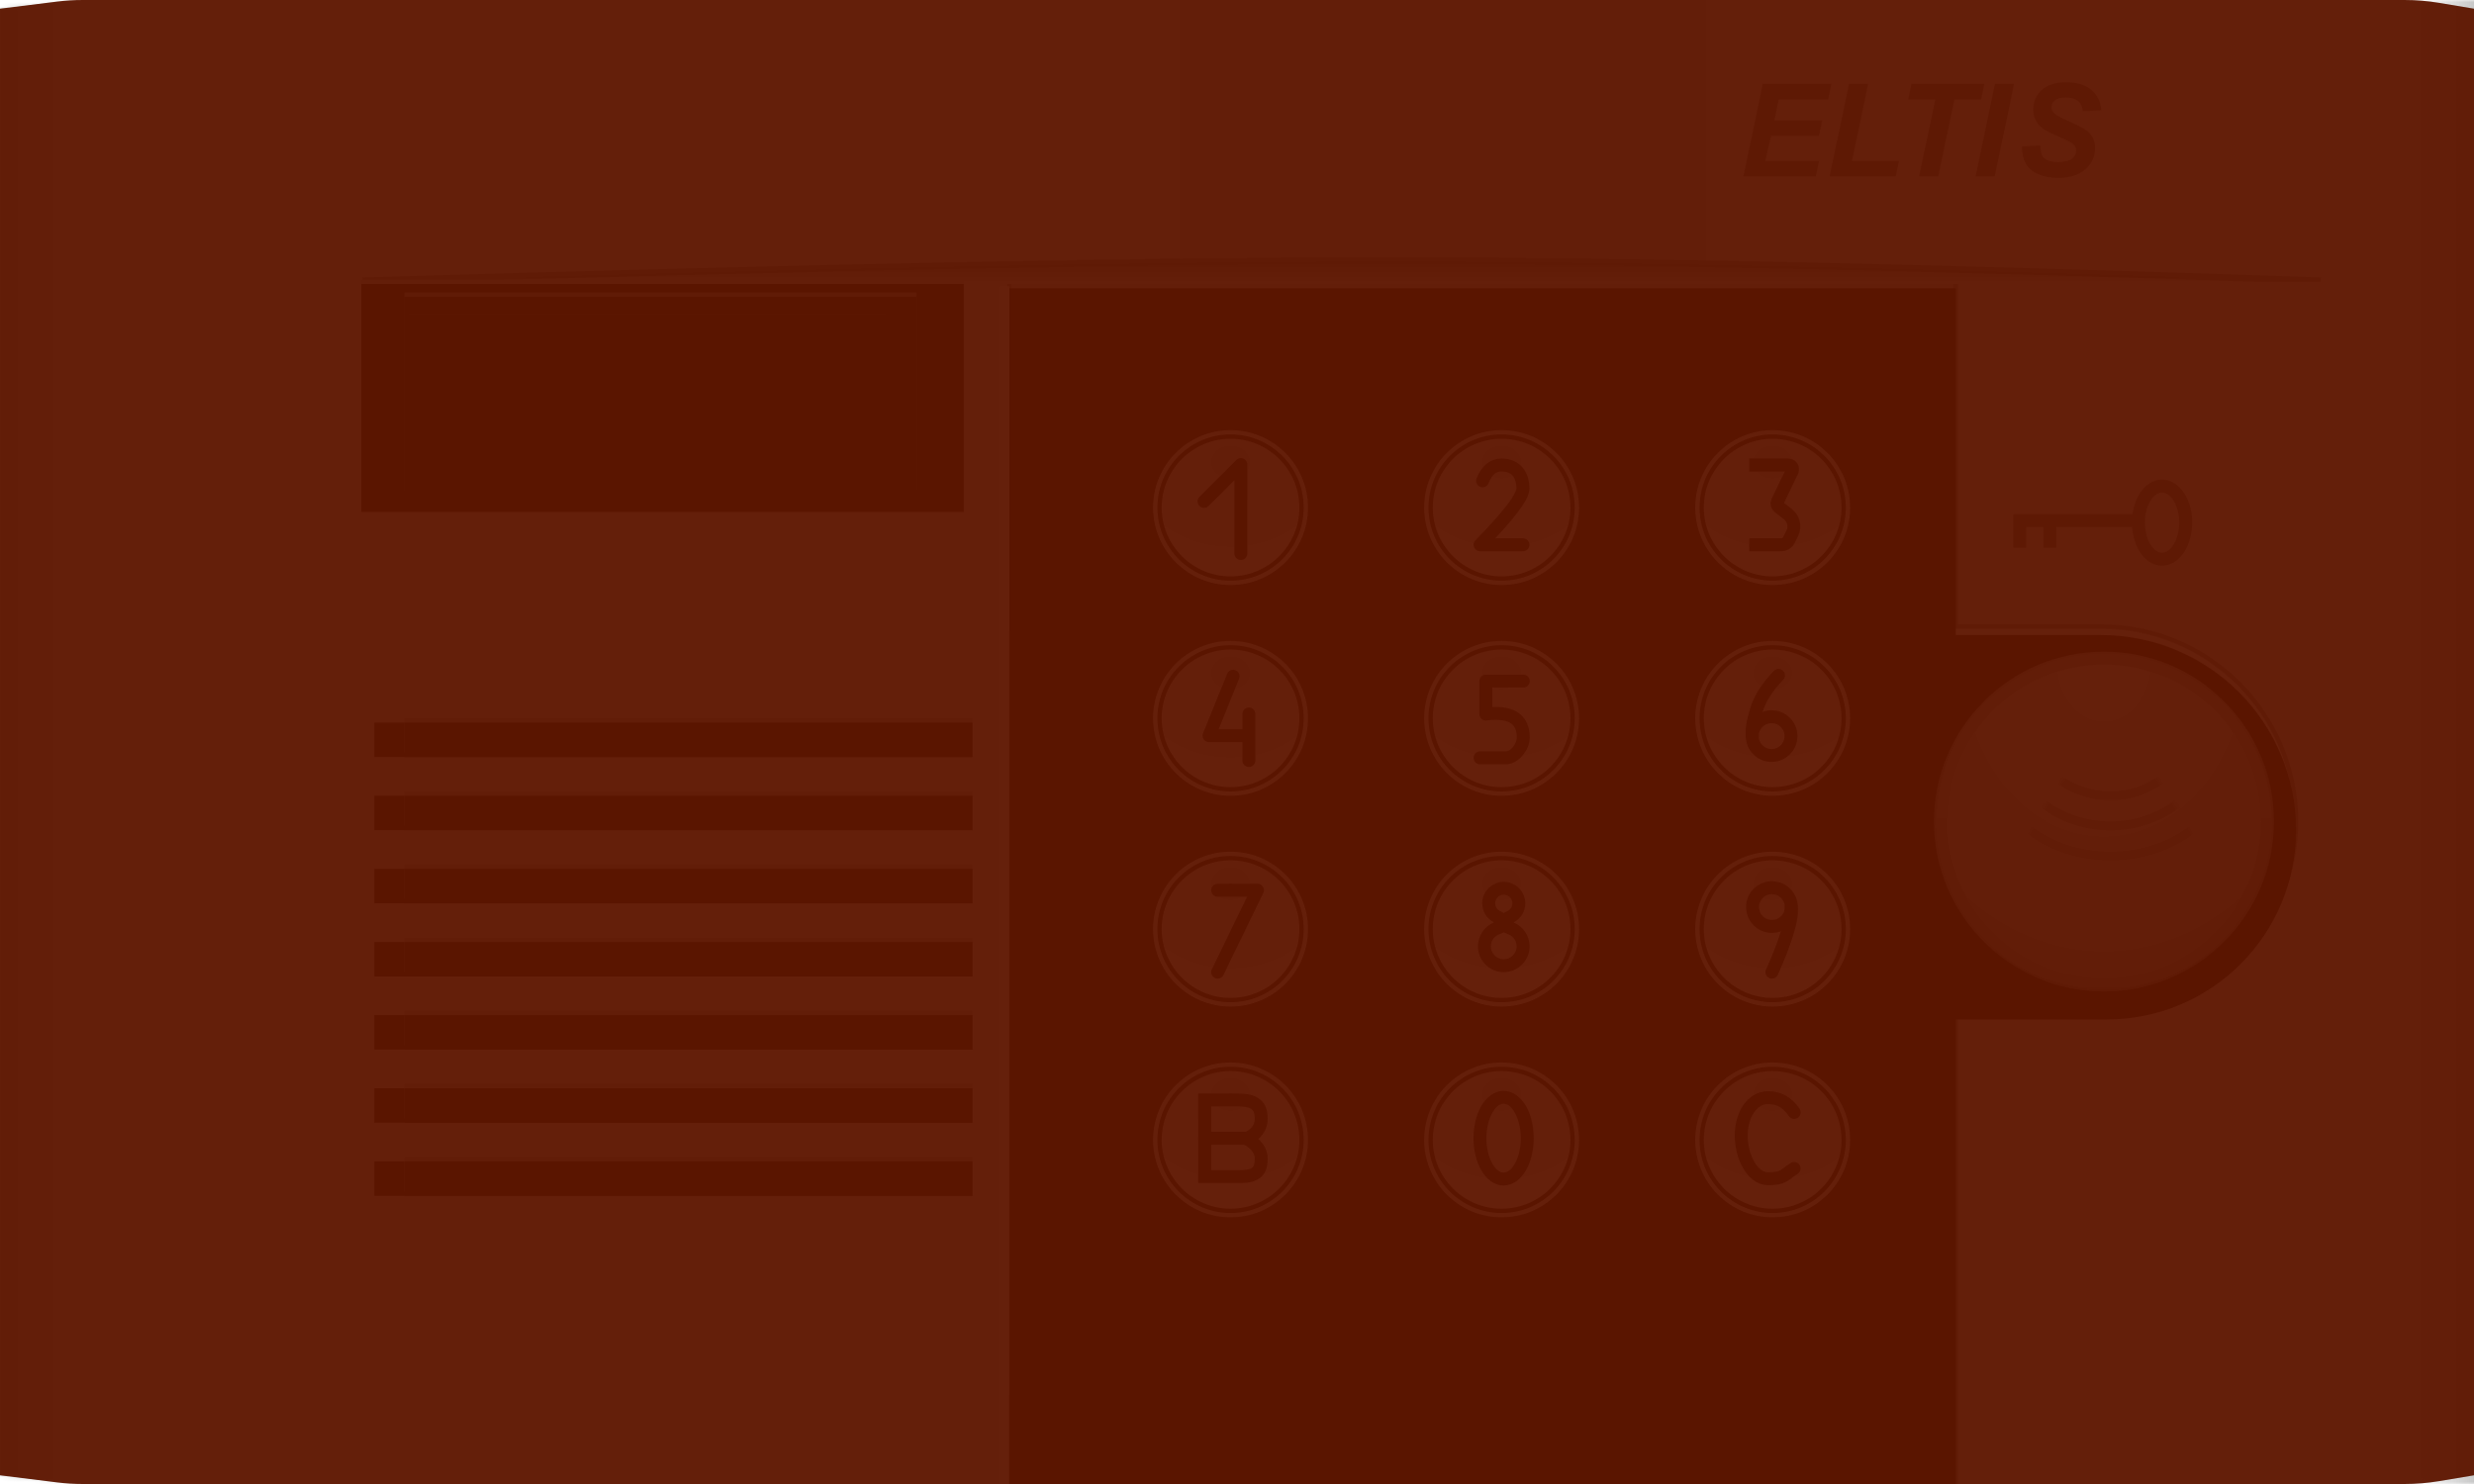 <?xml version="1.0" encoding="UTF-8"?>
<svg width="575px" height="345px" viewBox="0 0 575 345" version="1.1" xmlns="http://www.w3.org/2000/svg" xmlns:xlink="http://www.w3.org/1999/xlink">
    <!-- Generator: Sketch 63.1 (92452) - https://sketch.com -->
    <title>Group 4</title>
    <desc>Created with Sketch.</desc>
    <defs>
        <path d="M0,2.023 L13.214,0.376 C15.224,0.126 17.249,-1.27525479e-13 19.275,0 L558.843,0 C561.555,3.09852351e-13 564.262,0.225 566.936,0.673 L575,2.023 L575,2.023 L575,342.977 L566.936,344.327 C564.262,344.775 561.555,345 558.843,345 L19.275,345 C17.249,345 15.224,344.874 13.214,344.624 L0,342.977 L0,342.977 L0,2.023 Z" id="path-1"></path>
        <linearGradient x1="100%" y1="50%" x2="-2.22044605e-14%" y2="50%" id="linearGradient-3">
            <stop stop-color="#FFFFFF" stop-opacity="0" offset="0%"></stop>
            <stop stop-color="#000000" stop-opacity="0.215" offset="100%"></stop>
        </linearGradient>
        <linearGradient x1="-1.11022302e-14%" y1="50%" x2="100%" y2="50%" id="linearGradient-4">
            <stop stop-color="#FFFFFF" stop-opacity="0" offset="0%"></stop>
            <stop stop-color="#000000" stop-opacity="0.215" offset="100%"></stop>
        </linearGradient>
        <linearGradient x1="50%" y1="17.931%" x2="50%" y2="-1.54%" id="linearGradient-5">
            <stop stop-color="#F4F4F4" offset="0%"></stop>
            <stop stop-color="#D8D8D8" offset="100%"></stop>
        </linearGradient>
        <path d="M234.6,346 L234.6,66.013 L454.559,66.013 L454.559,146.636 L488.278,146.636 C513.332,146.636 533.642,166.946 533.642,192 L533.642,192 L533.642,192 C533.642,216.301 513.942,236 489.642,236 L454.559,236 L454.559,236 L454.559,346" id="path-6"></path>
        <filter x="-0.8%" y="-0.9%" width="101.7%" height="101.6%" filterUnits="objectBoundingBox" id="filter-7">
            <feMorphology radius="1" operator="erode" in="SourceAlpha" result="shadowSpreadInner1"></feMorphology>
            <feGaussianBlur stdDeviation="0.5" in="shadowSpreadInner1" result="shadowBlurInner1"></feGaussianBlur>
            <feOffset dx="0" dy="2" in="shadowBlurInner1" result="shadowOffsetInner1"></feOffset>
            <feComposite in="shadowOffsetInner1" in2="SourceAlpha" operator="arithmetic" k2="-1" k3="1" result="shadowInnerInner1"></feComposite>
            <feColorMatrix values="0 0 0 0 0   0 0 0 0 0   0 0 0 0 0  0 0 0 0.308 0" type="matrix" in="shadowInnerInner1"></feColorMatrix>
        </filter>
        <linearGradient x1="50%" y1="100%" x2="50%" y2="3.061617e-15%" id="linearGradient-8">
            <stop stop-color="#E9E9E9" offset="0%"></stop>
            <stop stop-color="#868686" offset="100%"></stop>
        </linearGradient>
        <rect id="path-9" x="84" y="66" width="140" height="53"></rect>
        <filter x="-1.1%" y="-2.8%" width="102.1%" height="105.7%" filterUnits="objectBoundingBox" id="filter-10">
            <feGaussianBlur stdDeviation="1" in="SourceAlpha" result="shadowBlurInner1"></feGaussianBlur>
            <feOffset dx="0" dy="1" in="shadowBlurInner1" result="shadowOffsetInner1"></feOffset>
            <feComposite in="shadowOffsetInner1" in2="SourceAlpha" operator="arithmetic" k2="-1" k3="1" result="shadowInnerInner1"></feComposite>
            <feColorMatrix values="0 0 0 0 0   0 0 0 0 0   0 0 0 0 0  0 0 0 0.574 0" type="matrix" in="shadowInnerInner1"></feColorMatrix>
        </filter>
        <rect id="path-11" x="94" y="69" width="119" height="46"></rect>
        <filter x="-1.3%" y="-3.3%" width="102.5%" height="106.5%" filterUnits="objectBoundingBox" id="filter-12">
            <feGaussianBlur stdDeviation="1" in="SourceAlpha" result="shadowBlurInner1"></feGaussianBlur>
            <feOffset dx="0" dy="1" in="shadowBlurInner1" result="shadowOffsetInner1"></feOffset>
            <feComposite in="shadowOffsetInner1" in2="SourceAlpha" operator="arithmetic" k2="-1" k3="1" result="shadowInnerInner1"></feComposite>
            <feColorMatrix values="0 0 0 0 0   0 0 0 0 0   0 0 0 0 0  0 0 0 0.414 0" type="matrix" in="shadowInnerInner1"></feColorMatrix>
        </filter>
        <rect id="path-13" x="94" y="73" width="113" height="42"></rect>
        <filter x="-5.8%" y="-15.5%" width="111.5%" height="131.0%" filterUnits="objectBoundingBox" id="filter-14">
            <feGaussianBlur stdDeviation="6" in="SourceAlpha" result="shadowBlurInner1"></feGaussianBlur>
            <feOffset dx="0" dy="1" in="shadowBlurInner1" result="shadowOffsetInner1"></feOffset>
            <feComposite in="shadowOffsetInner1" in2="SourceAlpha" operator="arithmetic" k2="-1" k3="1" result="shadowInnerInner1"></feComposite>
            <feColorMatrix values="0 0 0 0 0   0 0 0 0 0   0 0 0 0 0  0 0 0 1 0" type="matrix" in="shadowInnerInner1"></feColorMatrix>
        </filter>
        <radialGradient cx="50%" cy="18.887%" fx="50%" fy="18.887%" r="81.113%" gradientTransform="translate(0.5,0.189),rotate(90),scale(1,1.188),translate(-0.5,-0.189)" id="radialGradient-15">
            <stop stop-color="#D7D7D7" offset="0%"></stop>
            <stop stop-color="#FFFFFF" offset="100%"></stop>
        </radialGradient>
        <linearGradient x1="50%" y1="100%" x2="50%" y2="3.061617e-15%" id="linearGradient-16">
            <stop stop-color="#F3F3F3" offset="0%"></stop>
            <stop stop-color="#E5E5E5" offset="100%"></stop>
        </linearGradient>
        <circle id="path-17" cx="17" cy="17" r="17"></circle>
        <filter x="-20.6%" y="-20.6%" width="141.2%" height="141.2%" filterUnits="objectBoundingBox" id="filter-18">
            <feMorphology radius="2" operator="dilate" in="SourceAlpha" result="shadowSpreadOuter1"></feMorphology>
            <feOffset dx="0" dy="0" in="shadowSpreadOuter1" result="shadowOffsetOuter1"></feOffset>
            <feGaussianBlur stdDeviation="1" in="shadowOffsetOuter1" result="shadowBlurOuter1"></feGaussianBlur>
            <feComposite in="shadowBlurOuter1" in2="SourceAlpha" operator="out" result="shadowBlurOuter1"></feComposite>
            <feColorMatrix values="0 0 0 0 1   0 0 0 0 1   0 0 0 0 1  0 0 0 0.32 0" type="matrix" in="shadowBlurOuter1"></feColorMatrix>
        </filter>
        <circle id="path-19" cx="17" cy="66" r="17"></circle>
        <filter x="-20.6%" y="-20.6%" width="141.2%" height="141.2%" filterUnits="objectBoundingBox" id="filter-20">
            <feMorphology radius="2" operator="dilate" in="SourceAlpha" result="shadowSpreadOuter1"></feMorphology>
            <feOffset dx="0" dy="0" in="shadowSpreadOuter1" result="shadowOffsetOuter1"></feOffset>
            <feGaussianBlur stdDeviation="1" in="shadowOffsetOuter1" result="shadowBlurOuter1"></feGaussianBlur>
            <feComposite in="shadowBlurOuter1" in2="SourceAlpha" operator="out" result="shadowBlurOuter1"></feComposite>
            <feColorMatrix values="0 0 0 0 1   0 0 0 0 1   0 0 0 0 1  0 0 0 0.32 0" type="matrix" in="shadowBlurOuter1"></feColorMatrix>
        </filter>
        <circle id="path-21" cx="17" cy="115" r="17"></circle>
        <filter x="-20.6%" y="-20.6%" width="141.2%" height="141.2%" filterUnits="objectBoundingBox" id="filter-22">
            <feMorphology radius="2" operator="dilate" in="SourceAlpha" result="shadowSpreadOuter1"></feMorphology>
            <feOffset dx="0" dy="0" in="shadowSpreadOuter1" result="shadowOffsetOuter1"></feOffset>
            <feGaussianBlur stdDeviation="1" in="shadowOffsetOuter1" result="shadowBlurOuter1"></feGaussianBlur>
            <feComposite in="shadowBlurOuter1" in2="SourceAlpha" operator="out" result="shadowBlurOuter1"></feComposite>
            <feColorMatrix values="0 0 0 0 1   0 0 0 0 1   0 0 0 0 1  0 0 0 0.32 0" type="matrix" in="shadowBlurOuter1"></feColorMatrix>
        </filter>
        <circle id="path-23" cx="17" cy="164" r="17"></circle>
        <filter x="-20.6%" y="-20.6%" width="141.2%" height="141.2%" filterUnits="objectBoundingBox" id="filter-24">
            <feMorphology radius="2" operator="dilate" in="SourceAlpha" result="shadowSpreadOuter1"></feMorphology>
            <feOffset dx="0" dy="0" in="shadowSpreadOuter1" result="shadowOffsetOuter1"></feOffset>
            <feGaussianBlur stdDeviation="1" in="shadowOffsetOuter1" result="shadowBlurOuter1"></feGaussianBlur>
            <feComposite in="shadowBlurOuter1" in2="SourceAlpha" operator="out" result="shadowBlurOuter1"></feComposite>
            <feColorMatrix values="0 0 0 0 1   0 0 0 0 1   0 0 0 0 1  0 0 0 0.32 0" type="matrix" in="shadowBlurOuter1"></feColorMatrix>
        </filter>
        <circle id="path-25" cx="17" cy="17" r="17"></circle>
        <filter x="-20.6%" y="-20.6%" width="141.2%" height="141.2%" filterUnits="objectBoundingBox" id="filter-26">
            <feMorphology radius="2" operator="dilate" in="SourceAlpha" result="shadowSpreadOuter1"></feMorphology>
            <feOffset dx="0" dy="0" in="shadowSpreadOuter1" result="shadowOffsetOuter1"></feOffset>
            <feGaussianBlur stdDeviation="1" in="shadowOffsetOuter1" result="shadowBlurOuter1"></feGaussianBlur>
            <feComposite in="shadowBlurOuter1" in2="SourceAlpha" operator="out" result="shadowBlurOuter1"></feComposite>
            <feColorMatrix values="0 0 0 0 1   0 0 0 0 1   0 0 0 0 1  0 0 0 0.32 0" type="matrix" in="shadowBlurOuter1"></feColorMatrix>
        </filter>
        <circle id="path-27" cx="17" cy="66" r="17"></circle>
        <filter x="-20.6%" y="-20.6%" width="141.2%" height="141.2%" filterUnits="objectBoundingBox" id="filter-28">
            <feMorphology radius="2" operator="dilate" in="SourceAlpha" result="shadowSpreadOuter1"></feMorphology>
            <feOffset dx="0" dy="0" in="shadowSpreadOuter1" result="shadowOffsetOuter1"></feOffset>
            <feGaussianBlur stdDeviation="1" in="shadowOffsetOuter1" result="shadowBlurOuter1"></feGaussianBlur>
            <feComposite in="shadowBlurOuter1" in2="SourceAlpha" operator="out" result="shadowBlurOuter1"></feComposite>
            <feColorMatrix values="0 0 0 0 1   0 0 0 0 1   0 0 0 0 1  0 0 0 0.32 0" type="matrix" in="shadowBlurOuter1"></feColorMatrix>
        </filter>
        <circle id="path-29" cx="17" cy="115" r="17"></circle>
        <filter x="-20.6%" y="-20.6%" width="141.2%" height="141.2%" filterUnits="objectBoundingBox" id="filter-30">
            <feMorphology radius="2" operator="dilate" in="SourceAlpha" result="shadowSpreadOuter1"></feMorphology>
            <feOffset dx="0" dy="0" in="shadowSpreadOuter1" result="shadowOffsetOuter1"></feOffset>
            <feGaussianBlur stdDeviation="1" in="shadowOffsetOuter1" result="shadowBlurOuter1"></feGaussianBlur>
            <feComposite in="shadowBlurOuter1" in2="SourceAlpha" operator="out" result="shadowBlurOuter1"></feComposite>
            <feColorMatrix values="0 0 0 0 1   0 0 0 0 1   0 0 0 0 1  0 0 0 0.32 0" type="matrix" in="shadowBlurOuter1"></feColorMatrix>
        </filter>
        <circle id="path-31" cx="17" cy="164" r="17"></circle>
        <filter x="-20.6%" y="-20.6%" width="141.2%" height="141.2%" filterUnits="objectBoundingBox" id="filter-32">
            <feMorphology radius="2" operator="dilate" in="SourceAlpha" result="shadowSpreadOuter1"></feMorphology>
            <feOffset dx="0" dy="0" in="shadowSpreadOuter1" result="shadowOffsetOuter1"></feOffset>
            <feGaussianBlur stdDeviation="1" in="shadowOffsetOuter1" result="shadowBlurOuter1"></feGaussianBlur>
            <feComposite in="shadowBlurOuter1" in2="SourceAlpha" operator="out" result="shadowBlurOuter1"></feComposite>
            <feColorMatrix values="0 0 0 0 1   0 0 0 0 1   0 0 0 0 1  0 0 0 0.32 0" type="matrix" in="shadowBlurOuter1"></feColorMatrix>
        </filter>
        <circle id="path-33" cx="17" cy="17" r="17"></circle>
        <filter x="-20.6%" y="-20.6%" width="141.2%" height="141.2%" filterUnits="objectBoundingBox" id="filter-34">
            <feMorphology radius="2" operator="dilate" in="SourceAlpha" result="shadowSpreadOuter1"></feMorphology>
            <feOffset dx="0" dy="0" in="shadowSpreadOuter1" result="shadowOffsetOuter1"></feOffset>
            <feGaussianBlur stdDeviation="1" in="shadowOffsetOuter1" result="shadowBlurOuter1"></feGaussianBlur>
            <feComposite in="shadowBlurOuter1" in2="SourceAlpha" operator="out" result="shadowBlurOuter1"></feComposite>
            <feColorMatrix values="0 0 0 0 1   0 0 0 0 1   0 0 0 0 1  0 0 0 0.32 0" type="matrix" in="shadowBlurOuter1"></feColorMatrix>
        </filter>
        <circle id="path-35" cx="17" cy="66" r="17"></circle>
        <filter x="-20.6%" y="-20.6%" width="141.2%" height="141.2%" filterUnits="objectBoundingBox" id="filter-36">
            <feMorphology radius="2" operator="dilate" in="SourceAlpha" result="shadowSpreadOuter1"></feMorphology>
            <feOffset dx="0" dy="0" in="shadowSpreadOuter1" result="shadowOffsetOuter1"></feOffset>
            <feGaussianBlur stdDeviation="1" in="shadowOffsetOuter1" result="shadowBlurOuter1"></feGaussianBlur>
            <feComposite in="shadowBlurOuter1" in2="SourceAlpha" operator="out" result="shadowBlurOuter1"></feComposite>
            <feColorMatrix values="0 0 0 0 1   0 0 0 0 1   0 0 0 0 1  0 0 0 0.32 0" type="matrix" in="shadowBlurOuter1"></feColorMatrix>
        </filter>
        <circle id="path-37" cx="17" cy="115" r="17"></circle>
        <filter x="-20.6%" y="-20.6%" width="141.2%" height="141.2%" filterUnits="objectBoundingBox" id="filter-38">
            <feMorphology radius="2" operator="dilate" in="SourceAlpha" result="shadowSpreadOuter1"></feMorphology>
            <feOffset dx="0" dy="0" in="shadowSpreadOuter1" result="shadowOffsetOuter1"></feOffset>
            <feGaussianBlur stdDeviation="1" in="shadowOffsetOuter1" result="shadowBlurOuter1"></feGaussianBlur>
            <feComposite in="shadowBlurOuter1" in2="SourceAlpha" operator="out" result="shadowBlurOuter1"></feComposite>
            <feColorMatrix values="0 0 0 0 1   0 0 0 0 1   0 0 0 0 1  0 0 0 0.32 0" type="matrix" in="shadowBlurOuter1"></feColorMatrix>
        </filter>
        <circle id="path-39" cx="17" cy="164" r="17"></circle>
        <filter x="-20.6%" y="-20.6%" width="141.2%" height="141.2%" filterUnits="objectBoundingBox" id="filter-40">
            <feMorphology radius="2" operator="dilate" in="SourceAlpha" result="shadowSpreadOuter1"></feMorphology>
            <feOffset dx="0" dy="0" in="shadowSpreadOuter1" result="shadowOffsetOuter1"></feOffset>
            <feGaussianBlur stdDeviation="1" in="shadowOffsetOuter1" result="shadowBlurOuter1"></feGaussianBlur>
            <feComposite in="shadowBlurOuter1" in2="SourceAlpha" operator="out" result="shadowBlurOuter1"></feComposite>
            <feColorMatrix values="0 0 0 0 1   0 0 0 0 1   0 0 0 0 1  0 0 0 0.32 0" type="matrix" in="shadowBlurOuter1"></feColorMatrix>
        </filter>
        <linearGradient x1="50%" y1="50%" x2="100%" y2="50%" id="linearGradient-41">
            <stop stop-color="#E7E7E7" offset="0%"></stop>
            <stop stop-color="#FFFFFF" offset="100%"></stop>
        </linearGradient>
        <rect id="path-42" x="87" y="270" width="139" height="8"></rect>
        <filter x="-1.4%" y="-25.0%" width="102.9%" height="150.0%" filterUnits="objectBoundingBox" id="filter-43">
            <feGaussianBlur stdDeviation="0.5" in="SourceAlpha" result="shadowBlurInner1"></feGaussianBlur>
            <feOffset dx="0" dy="1" in="shadowBlurInner1" result="shadowOffsetInner1"></feOffset>
            <feComposite in="shadowOffsetInner1" in2="SourceAlpha" operator="arithmetic" k2="-1" k3="1" result="shadowInnerInner1"></feComposite>
            <feColorMatrix values="0 0 0 0 0   0 0 0 0 0   0 0 0 0 0  0 0 0 0.346 0" type="matrix" in="shadowInnerInner1"></feColorMatrix>
        </filter>
        <rect id="path-44" x="87" y="253" width="139" height="8"></rect>
        <filter x="-1.4%" y="-25.0%" width="102.9%" height="150.0%" filterUnits="objectBoundingBox" id="filter-45">
            <feGaussianBlur stdDeviation="0.5" in="SourceAlpha" result="shadowBlurInner1"></feGaussianBlur>
            <feOffset dx="0" dy="1" in="shadowBlurInner1" result="shadowOffsetInner1"></feOffset>
            <feComposite in="shadowOffsetInner1" in2="SourceAlpha" operator="arithmetic" k2="-1" k3="1" result="shadowInnerInner1"></feComposite>
            <feColorMatrix values="0 0 0 0 0   0 0 0 0 0   0 0 0 0 0  0 0 0 0.346 0" type="matrix" in="shadowInnerInner1"></feColorMatrix>
        </filter>
        <rect id="path-46" x="87" y="236" width="139" height="8"></rect>
        <filter x="-1.4%" y="-25.0%" width="102.9%" height="150.0%" filterUnits="objectBoundingBox" id="filter-47">
            <feGaussianBlur stdDeviation="0.5" in="SourceAlpha" result="shadowBlurInner1"></feGaussianBlur>
            <feOffset dx="0" dy="1" in="shadowBlurInner1" result="shadowOffsetInner1"></feOffset>
            <feComposite in="shadowOffsetInner1" in2="SourceAlpha" operator="arithmetic" k2="-1" k3="1" result="shadowInnerInner1"></feComposite>
            <feColorMatrix values="0 0 0 0 0   0 0 0 0 0   0 0 0 0 0  0 0 0 0.346 0" type="matrix" in="shadowInnerInner1"></feColorMatrix>
        </filter>
        <rect id="path-48" x="87" y="219" width="139" height="8"></rect>
        <filter x="-1.4%" y="-25.0%" width="102.9%" height="150.0%" filterUnits="objectBoundingBox" id="filter-49">
            <feGaussianBlur stdDeviation="0.5" in="SourceAlpha" result="shadowBlurInner1"></feGaussianBlur>
            <feOffset dx="0" dy="1" in="shadowBlurInner1" result="shadowOffsetInner1"></feOffset>
            <feComposite in="shadowOffsetInner1" in2="SourceAlpha" operator="arithmetic" k2="-1" k3="1" result="shadowInnerInner1"></feComposite>
            <feColorMatrix values="0 0 0 0 0   0 0 0 0 0   0 0 0 0 0  0 0 0 0.346 0" type="matrix" in="shadowInnerInner1"></feColorMatrix>
        </filter>
        <rect id="path-50" x="87" y="202" width="139" height="8"></rect>
        <filter x="-1.4%" y="-25.0%" width="102.9%" height="150.0%" filterUnits="objectBoundingBox" id="filter-51">
            <feGaussianBlur stdDeviation="0.5" in="SourceAlpha" result="shadowBlurInner1"></feGaussianBlur>
            <feOffset dx="0" dy="1" in="shadowBlurInner1" result="shadowOffsetInner1"></feOffset>
            <feComposite in="shadowOffsetInner1" in2="SourceAlpha" operator="arithmetic" k2="-1" k3="1" result="shadowInnerInner1"></feComposite>
            <feColorMatrix values="0 0 0 0 0   0 0 0 0 0   0 0 0 0 0  0 0 0 0.346 0" type="matrix" in="shadowInnerInner1"></feColorMatrix>
        </filter>
        <rect id="path-52" x="87" y="185" width="139" height="8"></rect>
        <filter x="-1.4%" y="-25.0%" width="102.9%" height="150.0%" filterUnits="objectBoundingBox" id="filter-53">
            <feGaussianBlur stdDeviation="0.5" in="SourceAlpha" result="shadowBlurInner1"></feGaussianBlur>
            <feOffset dx="0" dy="1" in="shadowBlurInner1" result="shadowOffsetInner1"></feOffset>
            <feComposite in="shadowOffsetInner1" in2="SourceAlpha" operator="arithmetic" k2="-1" k3="1" result="shadowInnerInner1"></feComposite>
            <feColorMatrix values="0 0 0 0 0   0 0 0 0 0   0 0 0 0 0  0 0 0 0.346 0" type="matrix" in="shadowInnerInner1"></feColorMatrix>
        </filter>
        <rect id="path-54" x="87" y="168" width="139" height="8"></rect>
        <filter x="-1.4%" y="-25.0%" width="102.9%" height="150.0%" filterUnits="objectBoundingBox" id="filter-55">
            <feGaussianBlur stdDeviation="0.5" in="SourceAlpha" result="shadowBlurInner1"></feGaussianBlur>
            <feOffset dx="0" dy="1" in="shadowBlurInner1" result="shadowOffsetInner1"></feOffset>
            <feComposite in="shadowOffsetInner1" in2="SourceAlpha" operator="arithmetic" k2="-1" k3="1" result="shadowInnerInner1"></feComposite>
            <feColorMatrix values="0 0 0 0 0   0 0 0 0 0   0 0 0 0 0  0 0 0 0.346 0" type="matrix" in="shadowInnerInner1"></feColorMatrix>
        </filter>
        <rect id="path-56" x="0" y="102" width="132" height="8"></rect>
        <filter x="-2.3%" y="-37.5%" width="104.5%" height="175.0%" filterUnits="objectBoundingBox" id="filter-57">
            <feGaussianBlur stdDeviation="2.5" in="SourceAlpha" result="shadowBlurInner1"></feGaussianBlur>
            <feOffset dx="0" dy="1" in="shadowBlurInner1" result="shadowOffsetInner1"></feOffset>
            <feComposite in="shadowOffsetInner1" in2="SourceAlpha" operator="arithmetic" k2="-1" k3="1" result="shadowInnerInner1"></feComposite>
            <feColorMatrix values="0 0 0 0 0   0 0 0 0 0   0 0 0 0 0  0 0 0 1 0" type="matrix" in="shadowInnerInner1"></feColorMatrix>
        </filter>
        <rect id="path-58" x="0" y="85" width="132" height="8"></rect>
        <filter x="-2.3%" y="-37.5%" width="104.5%" height="175.0%" filterUnits="objectBoundingBox" id="filter-59">
            <feGaussianBlur stdDeviation="2.5" in="SourceAlpha" result="shadowBlurInner1"></feGaussianBlur>
            <feOffset dx="0" dy="1" in="shadowBlurInner1" result="shadowOffsetInner1"></feOffset>
            <feComposite in="shadowOffsetInner1" in2="SourceAlpha" operator="arithmetic" k2="-1" k3="1" result="shadowInnerInner1"></feComposite>
            <feColorMatrix values="0 0 0 0 0   0 0 0 0 0   0 0 0 0 0  0 0 0 1 0" type="matrix" in="shadowInnerInner1"></feColorMatrix>
        </filter>
        <rect id="path-60" x="0" y="68" width="132" height="8"></rect>
        <filter x="-2.3%" y="-37.5%" width="104.5%" height="175.0%" filterUnits="objectBoundingBox" id="filter-61">
            <feGaussianBlur stdDeviation="2.5" in="SourceAlpha" result="shadowBlurInner1"></feGaussianBlur>
            <feOffset dx="0" dy="1" in="shadowBlurInner1" result="shadowOffsetInner1"></feOffset>
            <feComposite in="shadowOffsetInner1" in2="SourceAlpha" operator="arithmetic" k2="-1" k3="1" result="shadowInnerInner1"></feComposite>
            <feColorMatrix values="0 0 0 0 0   0 0 0 0 0   0 0 0 0 0  0 0 0 1 0" type="matrix" in="shadowInnerInner1"></feColorMatrix>
        </filter>
        <rect id="path-62" x="0" y="51" width="132" height="8"></rect>
        <filter x="-2.3%" y="-37.5%" width="104.5%" height="175.0%" filterUnits="objectBoundingBox" id="filter-63">
            <feGaussianBlur stdDeviation="2.5" in="SourceAlpha" result="shadowBlurInner1"></feGaussianBlur>
            <feOffset dx="0" dy="1" in="shadowBlurInner1" result="shadowOffsetInner1"></feOffset>
            <feComposite in="shadowOffsetInner1" in2="SourceAlpha" operator="arithmetic" k2="-1" k3="1" result="shadowInnerInner1"></feComposite>
            <feColorMatrix values="0 0 0 0 0   0 0 0 0 0   0 0 0 0 0  0 0 0 1 0" type="matrix" in="shadowInnerInner1"></feColorMatrix>
        </filter>
        <rect id="path-64" x="0" y="34" width="132" height="8"></rect>
        <filter x="-2.3%" y="-37.5%" width="104.5%" height="175.0%" filterUnits="objectBoundingBox" id="filter-65">
            <feGaussianBlur stdDeviation="2.5" in="SourceAlpha" result="shadowBlurInner1"></feGaussianBlur>
            <feOffset dx="0" dy="1" in="shadowBlurInner1" result="shadowOffsetInner1"></feOffset>
            <feComposite in="shadowOffsetInner1" in2="SourceAlpha" operator="arithmetic" k2="-1" k3="1" result="shadowInnerInner1"></feComposite>
            <feColorMatrix values="0 0 0 0 0   0 0 0 0 0   0 0 0 0 0  0 0 0 1 0" type="matrix" in="shadowInnerInner1"></feColorMatrix>
        </filter>
        <rect id="path-66" x="0" y="17" width="132" height="8"></rect>
        <filter x="-2.3%" y="-37.5%" width="104.5%" height="175.0%" filterUnits="objectBoundingBox" id="filter-67">
            <feGaussianBlur stdDeviation="2.5" in="SourceAlpha" result="shadowBlurInner1"></feGaussianBlur>
            <feOffset dx="0" dy="1" in="shadowBlurInner1" result="shadowOffsetInner1"></feOffset>
            <feComposite in="shadowOffsetInner1" in2="SourceAlpha" operator="arithmetic" k2="-1" k3="1" result="shadowInnerInner1"></feComposite>
            <feColorMatrix values="0 0 0 0 0   0 0 0 0 0   0 0 0 0 0  0 0 0 1 0" type="matrix" in="shadowInnerInner1"></feColorMatrix>
        </filter>
        <rect id="path-68" x="0" y="0" width="132" height="8"></rect>
        <filter x="-2.3%" y="-37.5%" width="104.5%" height="175.0%" filterUnits="objectBoundingBox" id="filter-69">
            <feGaussianBlur stdDeviation="2.5" in="SourceAlpha" result="shadowBlurInner1"></feGaussianBlur>
            <feOffset dx="0" dy="1" in="shadowBlurInner1" result="shadowOffsetInner1"></feOffset>
            <feComposite in="shadowOffsetInner1" in2="SourceAlpha" operator="arithmetic" k2="-1" k3="1" result="shadowInnerInner1"></feComposite>
            <feColorMatrix values="0 0 0 0 0   0 0 0 0 0   0 0 0 0 0  0 0 0 1 0" type="matrix" in="shadowInnerInner1"></feColorMatrix>
        </filter>
        <linearGradient x1="50%" y1="0%" x2="50%" y2="100%" id="linearGradient-70">
            <stop stop-color="#C4C4C4" offset="0%"></stop>
            <stop stop-color="#969696" offset="100%"></stop>
        </linearGradient>
        <radialGradient cx="50%" cy="0%" fx="50%" fy="0%" r="100%" gradientTransform="translate(0.5,0),rotate(90),scale(1,0.816),translate(-0.5,-0)" id="radialGradient-71">
            <stop stop-color="#FFFFFF" offset="0%"></stop>
            <stop stop-color="#C0C0C0" offset="100%"></stop>
        </radialGradient>
        <polygon id="path-72" points="0 37 47 37 23.5 -5.68434189e-14"></polygon>
        <linearGradient x1="0%" y1="50%" x2="100%" y2="50%" id="linearGradient-74">
            <stop stop-color="#000000" stop-opacity="0" offset="0%"></stop>
            <stop stop-color="#000000" stop-opacity="0.077" offset="56.959%"></stop>
            <stop stop-color="#000000" stop-opacity="0" offset="100%"></stop>
        </linearGradient>
    </defs>
    <g id="Page-1" stroke="none" stroke-width="1" fill="none" fill-rule="evenodd">
        <g id="Group-4" transform="translate(0, -1)">
            <g id="body" transform="translate(0, 1)">
                <mask id="mask-2" fill="white">
                    <use xlink:href="#path-1"></use>
                </mask>
                <use id="Rectangle" fill="#E7E7E7" style="mix-blend-mode: screen;" xlink:href="#path-1"></use>
                <rect id="Rectangle" fill="url(#linearGradient-3)" mask="url(#mask-2)" x="0" y="0" width="25" height="345"></rect>
                <rect id="Rectangle-Copy-3" fill="url(#linearGradient-4)" mask="url(#mask-2)" x="550" y="0" width="25" height="345"></rect>
            </g>
            <path d="M422.003,42 L422.765,38.411 L410.27,38.411 L411.617,32.581 L422.735,32.581 L423.482,28.992 L412.364,28.992 L413.39,24.114 L424.889,24.114 L425.636,20.525 L409.713,20.525 L405.23,42 L422.003,42 Z M440.609,42 L441.356,38.411 L430.428,38.411 L434.164,20.525 L429.754,20.525 L425.257,42 L440.609,42 Z M450.485,42 L454.22,24.114 L460.431,24.114 L461.178,20.525 L444.259,20.525 L443.512,24.114 L449.811,24.114 L446.061,42 L450.485,42 Z M463.597,42 L468.08,20.525 L463.671,20.525 L459.174,42 L463.597,42 Z M478.41,42.366 C481.086,42.366 483.174,41.695 484.673,40.352 C486.172,39.009 486.921,37.391 486.921,35.496 C486.921,33.963 486.418,32.708 485.412,31.731 C484.738,31.067 483.166,30.203 480.696,29.139 C479.055,28.426 477.995,27.864 477.517,27.454 C477.038,27.054 476.799,26.546 476.799,25.931 C476.799,25.276 477.06,24.734 477.583,24.305 C478.105,23.875 478.977,23.66 480.197,23.66 C481.438,23.66 482.375,23.934 483.01,24.48 C483.645,25.027 484.016,25.813 484.123,26.839 L484.123,26.839 L488.357,26.648 C488.22,24.686 487.461,23.113 486.079,21.932 C484.697,20.75 482.746,20.159 480.227,20.159 C477.746,20.159 475.852,20.755 474.543,21.946 C473.235,23.138 472.58,24.637 472.58,26.443 C472.58,27.479 472.8,28.382 473.239,29.153 C473.679,29.925 474.282,30.552 475.049,31.036 C475.815,31.519 477.031,32.122 478.696,32.845 C480.361,33.567 481.379,34.09 481.75,34.412 C482.278,34.852 482.541,35.389 482.541,36.023 C482.541,36.756 482.219,37.381 481.574,37.898 C480.93,38.416 479.885,38.675 478.44,38.675 C476.701,38.675 475.51,38.294 474.865,37.532 C474.465,37.063 474.236,36.16 474.177,34.822 L474.177,34.822 L469.973,35.042 C469.934,36.478 470.193,37.747 470.749,38.851 C471.306,39.954 472.26,40.816 473.613,41.436 C474.966,42.056 476.565,42.366 478.41,42.366 Z" id="ELTIS" fill="#000000" fill-rule="nonzero" opacity="0.6"></path>
            <g id="Path-3">
                <use fill="url(#linearGradient-5)" fill-rule="evenodd" xlink:href="#path-6"></use>
                <use fill="black" fill-opacity="1" filter="url(#filter-7)" xlink:href="#path-6"></use>
                <use stroke-opacity="0.392" stroke="#000000" stroke-width="1" xlink:href="#path-6"></use>
            </g>
            <path d="M539.422,66 C447.869,62.862 375.606,61.292 322.634,61.292 C269.661,61.292 190.202,62.862 84.257,66 L539.422,66 Z" id="Path-Copy" stroke="#8C8C8C" fill="#6E6E6E"></path>
            <path d="M539.422,67.013 C447.869,63.866 375.606,62.292 322.634,62.292 C269.661,62.292 190.202,63.866 84.257,67.013 L539.422,67.013 Z" id="Path" fill="url(#linearGradient-8)"></path>
            <g id="Rectangle">
                <use fill="#D8D8D8" fill-rule="evenodd" xlink:href="#path-9"></use>
                <use fill="black" fill-opacity="1" filter="url(#filter-10)" xlink:href="#path-9"></use>
            </g>
            <g id="Rectangle-Copy">
                <use fill="#959595" fill-rule="evenodd" xlink:href="#path-11"></use>
                <use fill="black" fill-opacity="1" filter="url(#filter-12)" xlink:href="#path-11"></use>
            </g>
            <g id="Rectangle">
                <use fill="#4B4B4B" fill-rule="evenodd" xlink:href="#path-13"></use>
                <use fill="black" fill-opacity="1" filter="url(#filter-14)" xlink:href="#path-13"></use>
                <rect stroke="#000000" stroke-width="1" stroke-linejoin="square" x="94.5" y="73.5" width="112" height="41"></rect>
            </g>
            <g id="Group-7" transform="translate(269, 102)">
                <g id="Oval">
                    <use fill="black" fill-opacity="1" filter="url(#filter-18)" xlink:href="#path-17"></use>
                    <use stroke="url(#linearGradient-16)" stroke-width="2" fill="url(#radialGradient-15)" fill-rule="evenodd" xlink:href="#path-17"></use>
                    <circle stroke="#000000" stroke-width="1" stroke-linejoin="square" cx="17" cy="17" r="16.5"></circle>
                </g>
                <g id="Oval-Copy-6">
                    <use fill="black" fill-opacity="1" filter="url(#filter-20)" xlink:href="#path-19"></use>
                    <use stroke="url(#linearGradient-16)" stroke-width="2" fill="url(#radialGradient-15)" fill-rule="evenodd" xlink:href="#path-19"></use>
                    <circle stroke="#000000" stroke-width="1" stroke-linejoin="square" cx="17" cy="66" r="16.5"></circle>
                </g>
                <g id="Oval-Copy-9">
                    <use fill="black" fill-opacity="1" filter="url(#filter-22)" xlink:href="#path-21"></use>
                    <use stroke="url(#linearGradient-16)" stroke-width="2" fill="url(#radialGradient-15)" fill-rule="evenodd" xlink:href="#path-21"></use>
                    <circle stroke="#000000" stroke-width="1" stroke-linejoin="square" cx="17" cy="115" r="16.5"></circle>
                </g>
                <g id="Oval-Copy-12">
                    <use fill="black" fill-opacity="1" filter="url(#filter-24)" xlink:href="#path-23"></use>
                    <use stroke="url(#linearGradient-16)" stroke-width="2" fill="url(#radialGradient-15)" fill-rule="evenodd" xlink:href="#path-23"></use>
                    <circle stroke="#000000" stroke-width="1" stroke-linejoin="square" cx="17" cy="164" r="16.5"></circle>
                </g>
            </g>
            <g id="Group-6" transform="translate(332, 102)">
                <g id="Oval-Copy-4">
                    <use fill="black" fill-opacity="1" filter="url(#filter-26)" xlink:href="#path-25"></use>
                    <use stroke="url(#linearGradient-16)" stroke-width="2" fill="url(#radialGradient-15)" fill-rule="evenodd" xlink:href="#path-25"></use>
                    <circle stroke="#000000" stroke-width="1" stroke-linejoin="square" cx="17" cy="17" r="16.5"></circle>
                </g>
                <g id="Oval-Copy-7">
                    <use fill="black" fill-opacity="1" filter="url(#filter-28)" xlink:href="#path-27"></use>
                    <use stroke="url(#linearGradient-16)" stroke-width="2" fill="url(#radialGradient-15)" fill-rule="evenodd" xlink:href="#path-27"></use>
                    <circle stroke="#000000" stroke-width="1" stroke-linejoin="square" cx="17" cy="66" r="16.5"></circle>
                </g>
                <g id="Oval-Copy-10">
                    <use fill="black" fill-opacity="1" filter="url(#filter-30)" xlink:href="#path-29"></use>
                    <use stroke="url(#linearGradient-16)" stroke-width="2" fill="url(#radialGradient-15)" fill-rule="evenodd" xlink:href="#path-29"></use>
                    <circle stroke="#000000" stroke-width="1" stroke-linejoin="square" cx="17" cy="115" r="16.5"></circle>
                </g>
                <g id="Oval-Copy-13">
                    <use fill="black" fill-opacity="1" filter="url(#filter-32)" xlink:href="#path-31"></use>
                    <use stroke="url(#linearGradient-16)" stroke-width="2" fill="url(#radialGradient-15)" fill-rule="evenodd" xlink:href="#path-31"></use>
                    <circle stroke="#000000" stroke-width="1" stroke-linejoin="square" cx="17" cy="164" r="16.5"></circle>
                </g>
            </g>
            <g id="Group-5" transform="translate(395, 102)">
                <g id="Oval-Copy-5">
                    <use fill="black" fill-opacity="1" filter="url(#filter-34)" xlink:href="#path-33"></use>
                    <use stroke="url(#linearGradient-16)" stroke-width="2" fill="url(#radialGradient-15)" fill-rule="evenodd" xlink:href="#path-33"></use>
                    <circle stroke="#000000" stroke-width="1" stroke-linejoin="square" cx="17" cy="17" r="16.5"></circle>
                </g>
                <g id="Oval-Copy-8">
                    <use fill="black" fill-opacity="1" filter="url(#filter-36)" xlink:href="#path-35"></use>
                    <use stroke="url(#linearGradient-16)" stroke-width="2" fill="url(#radialGradient-15)" fill-rule="evenodd" xlink:href="#path-35"></use>
                    <circle stroke="#000000" stroke-width="1" stroke-linejoin="square" cx="17" cy="66" r="16.5"></circle>
                </g>
                <g id="Oval-Copy-11">
                    <use fill="black" fill-opacity="1" filter="url(#filter-38)" xlink:href="#path-37"></use>
                    <use stroke="url(#linearGradient-16)" stroke-width="2" fill="url(#radialGradient-15)" fill-rule="evenodd" xlink:href="#path-37"></use>
                    <circle stroke="#000000" stroke-width="1" stroke-linejoin="square" cx="17" cy="115" r="16.5"></circle>
                </g>
                <g id="Oval-Copy-14">
                    <use fill="black" fill-opacity="1" filter="url(#filter-40)" xlink:href="#path-39"></use>
                    <use stroke="url(#linearGradient-16)" stroke-width="2" fill="url(#radialGradient-15)" fill-rule="evenodd" xlink:href="#path-39"></use>
                    <circle stroke="#000000" stroke-width="1" stroke-linejoin="square" cx="17" cy="164" r="16.5"></circle>
                </g>
            </g>
            <g id="button-labels" transform="translate(279, 109)" stroke="#000000" stroke-width="3">
                <polyline id="1" stroke-linecap="round" stroke-linejoin="round" points="0.837 8.564 9.401 0 9.401 20.676"></polyline>
                <path d="M65.578,3.769 C66.562,1.323 68.028,0.099 69.976,0.099 C73.545,0.099 74.957,2.671 74.957,5.574 C74.957,7.51 71.637,11.867 64.995,18.648 L74.957,18.648" id="2" stroke-linecap="round" stroke-linejoin="round"></path>
                <path d="M127.552,0.099 L136.611,0.099 C137.164,0.099 137.611,0.547 137.611,1.099 C137.611,1.249 137.578,1.396 137.513,1.531 L134.104,8.646 C133.901,9.071 134.021,9.579 134.393,9.868 L136.535,11.532 C137.895,12.589 138.317,14.461 137.541,16 L136.76,17.548 C136.42,18.222 135.73,18.648 134.975,18.648 L127.552,18.648 L127.552,18.648" id="3"></path>
                <polyline id="4" stroke-linecap="round" stroke-linejoin="round" points="7.6 49.214 2 63.034 11.255 63.034 11.255 57.978 11.255 68.798"></polyline>
                <path d="M75.028,50.339 L66.338,50.339 L66.338,58.008 C72.131,57.266 75.028,59.086 75.028,63.469 C75.028,65.741 72.877,68.184 71.015,68.184 C69.803,68.184 67.796,68.184 64.995,68.184" id="5" stroke-linecap="round" stroke-linejoin="round"></path>
                <circle id="6o" cx="132.75" cy="63.125" r="4.5"></circle>
                <path d="M128.277,63.125 C128.058,61.872 128.368,59.872 129.208,57.125 C130.049,54.377 131.765,51.669 134.359,49" id="6/" stroke-linecap="round"></path>
                <polyline id="7" stroke-linecap="round" stroke-linejoin="round" points="4 98.959 13.255 98.959 4 118"></polyline>
                <path d="M70.495,107.134 L68.79,107.836 C67.958,108.178 67.252,108.762 66.758,109.5 C66.279,110.215 66,111.075 66,112 C66,113.243 66.504,114.368 67.318,115.182 C68.132,115.996 69.257,116.5 70.5,116.5 C71.743,116.5 72.868,115.996 73.682,115.182 C74.496,114.368 75,113.243 75,112 C75,111.075 74.721,110.215 74.242,109.5 C73.748,108.763 73.042,108.179 72.211,107.838 L70.495,107.134 Z M70.504,105.934 L72.096,105.116 C72.671,104.821 73.154,104.371 73.49,103.821 C73.814,103.291 74,102.667 74,102 C74,101.034 73.608,100.159 72.975,99.525 C72.341,98.892 71.466,98.5 70.5,98.5 C69.534,98.5 68.659,98.892 68.025,99.525 C67.392,100.159 67,101.034 67,102 C67,102.667 67.186,103.291 67.51,103.821 C67.846,104.37 68.328,104.819 68.903,105.114 L70.504,105.934 Z" id="8"></path>
                <circle id="9o" transform="translate(132.823, 102.875) scale(-1, -1) translate(-132.823, -102.875) " cx="132.823" cy="102.875" r="4.5"></circle>
                <path d="M132.891,118 C132.672,116.747 132.982,114.747 133.823,112 C134.663,109.253 135.843,106.211 137.364,102.875" id="9/" stroke-linecap="round" transform="translate(135.093, 110.438) scale(-1, -1) translate(-135.093, -110.438) "></path>
                <path d="M1,147.716 C3.308,147.716 5.808,147.716 8.5,147.716 C12.538,147.716 14.125,148.862 14.125,152.054 C14.125,154.183 12.985,155.732 10.706,156.704 C12.985,157.94 14.125,159.482 14.125,161.33 C14.125,164.102 13.199,165.526 9.164,165.526 C5.129,165.526 1,165.526 1,165.526 C1,165.526 1,159.589 1,147.716 Z" id="BB" stroke-linecap="round"></path>
                <line x1="11.164" y1="156.621" x2="1" y2="156.621" id="B-" stroke-linecap="round"></line>
                <path d="M138,150.612 C136.468,148.322 134.457,147.177 131.968,147.177 C128.235,147.177 125.689,151.131 125.689,156 C125.689,160.869 128.235,166.031 131.968,166.031 C135.701,166.031 135.701,165.035 138,163.636" id="C" stroke-linecap="round" stroke-linejoin="round"></path>
                <ellipse id="0" cx="70.468" cy="156.601" rx="5.5" ry="9.5"></ellipse>
            </g>
            <polyline id="Path-2" fill="url(#linearGradient-41)" points="223.6 346 223.6 123.187 228.386 123.187 228.386 67.5 234.6 67.5 234.528 346"></polyline>
            <g id="Rectangle">
                <use fill="#E6E6E6" fill-rule="evenodd" xlink:href="#path-42"></use>
                <use fill="black" fill-opacity="1" filter="url(#filter-43)" xlink:href="#path-42"></use>
                <rect stroke-opacity="0" stroke="#000000" stroke-width="1" x="86.5" y="269.5" width="140" height="9"></rect>
            </g>
            <g id="Rectangle">
                <use fill="#E6E6E6" fill-rule="evenodd" xlink:href="#path-44"></use>
                <use fill="black" fill-opacity="1" filter="url(#filter-45)" xlink:href="#path-44"></use>
                <rect stroke-opacity="0" stroke="#000000" stroke-width="1" x="86.5" y="252.5" width="140" height="9"></rect>
            </g>
            <g id="Rectangle">
                <use fill="#E6E6E6" fill-rule="evenodd" xlink:href="#path-46"></use>
                <use fill="black" fill-opacity="1" filter="url(#filter-47)" xlink:href="#path-46"></use>
                <rect stroke-opacity="0" stroke="#000000" stroke-width="1" x="86.5" y="235.5" width="140" height="9"></rect>
            </g>
            <g id="Rectangle">
                <use fill="#E6E6E6" fill-rule="evenodd" xlink:href="#path-48"></use>
                <use fill="black" fill-opacity="1" filter="url(#filter-49)" xlink:href="#path-48"></use>
                <rect stroke-opacity="0" stroke="#000000" stroke-width="1" x="86.5" y="218.5" width="140" height="9"></rect>
            </g>
            <g id="Rectangle">
                <use fill="#E6E6E6" fill-rule="evenodd" xlink:href="#path-50"></use>
                <use fill="black" fill-opacity="1" filter="url(#filter-51)" xlink:href="#path-50"></use>
                <rect stroke-opacity="0" stroke="#000000" stroke-width="1" x="86.5" y="201.5" width="140" height="9"></rect>
            </g>
            <g id="Rectangle">
                <use fill="#E6E6E6" fill-rule="evenodd" xlink:href="#path-52"></use>
                <use fill="black" fill-opacity="1" filter="url(#filter-53)" xlink:href="#path-52"></use>
                <rect stroke-opacity="0" stroke="#000000" stroke-width="1" x="86.5" y="184.5" width="140" height="9"></rect>
            </g>
            <g id="Rectangle">
                <use fill="#E6E6E6" fill-rule="evenodd" xlink:href="#path-54"></use>
                <use fill="black" fill-opacity="1" filter="url(#filter-55)" xlink:href="#path-54"></use>
                <rect stroke-opacity="0" stroke="#000000" stroke-width="1" x="86.5" y="167.5" width="140" height="9"></rect>
            </g>
            <g id="Group" transform="translate(94, 168)">
                <g id="Rectangle-Copy-2">
                    <use fill="#B2B2B2" fill-rule="evenodd" xlink:href="#path-56"></use>
                    <use fill="black" fill-opacity="1" filter="url(#filter-57)" xlink:href="#path-56"></use>
                </g>
                <g id="Rectangle-Copy-2">
                    <use fill="#B2B2B2" fill-rule="evenodd" xlink:href="#path-58"></use>
                    <use fill="black" fill-opacity="1" filter="url(#filter-59)" xlink:href="#path-58"></use>
                </g>
                <g id="Rectangle-Copy-2">
                    <use fill="#B2B2B2" fill-rule="evenodd" xlink:href="#path-60"></use>
                    <use fill="black" fill-opacity="1" filter="url(#filter-61)" xlink:href="#path-60"></use>
                </g>
                <g id="Rectangle-Copy-2">
                    <use fill="#B2B2B2" fill-rule="evenodd" xlink:href="#path-62"></use>
                    <use fill="black" fill-opacity="1" filter="url(#filter-63)" xlink:href="#path-62"></use>
                </g>
                <g id="Rectangle-Copy-2">
                    <use fill="#B2B2B2" fill-rule="evenodd" xlink:href="#path-64"></use>
                    <use fill="black" fill-opacity="1" filter="url(#filter-65)" xlink:href="#path-64"></use>
                </g>
                <g id="Rectangle-Copy-2">
                    <use fill="#B2B2B2" fill-rule="evenodd" xlink:href="#path-66"></use>
                    <use fill="black" fill-opacity="1" filter="url(#filter-67)" xlink:href="#path-66"></use>
                </g>
                <g id="Rectangle-Copy-2">
                    <use fill="#B2B2B2" fill-rule="evenodd" xlink:href="#path-68"></use>
                    <use fill="black" fill-opacity="1" filter="url(#filter-69)" xlink:href="#path-68"></use>
                </g>
            </g>
            <g id="Group-2" opacity="0.6" transform="translate(469.427, 114)" stroke="#000000" stroke-width="3">
                <polyline id="Path-4" points="-1.77635684e-15 14.346 -1.77635684e-15 8.03 6.984 8.03 27.573 8.03"></polyline>
                <ellipse id="Oval" cx="33.073" cy="8.5" rx="5.5" ry="8.5"></ellipse>
                <line x1="6.984" y1="8.03" x2="6.984" y2="14.346" id="Path-5"></line>
            </g>
            <circle id="Oval-Copy" stroke-opacity="0.18" stroke="#000000" fill="url(#linearGradient-70)" cx="489" cy="192" r="39.5"></circle>
            <circle id="Oval" stroke-opacity="0" stroke="#000000" fill="url(#radialGradient-71)" cx="489" cy="192" r="36.5"></circle>
            <g id="Group-3" transform="translate(467, 165)">
                <mask id="mask-73" fill="white">
                    <use xlink:href="#path-72"></use>
                </mask>
                <g id="Path-6"></g>
                <circle id="Oval" stroke="#979797" stroke-width="2" mask="url(#mask-73)" cx="23.5" cy="0.5" r="20.5"></circle>
                <ellipse id="Oval-Copy-2" stroke="#979797" stroke-width="2" mask="url(#mask-73)" cx="23.5" cy="7.5" rx="23.5" ry="20.5"></ellipse>
                <ellipse id="Oval-Copy-3" stroke="#979797" stroke-width="2" mask="url(#mask-73)" cx="23.5" cy="14.5" rx="26.5" ry="20.5"></ellipse>
            </g>
            <path d="" id="Path-7" stroke="#979797"></path>
            <path d="M84.5,67 L84.5,1 L539.5,1 L539.5,66 C464.333,62.833 388.666,61.333 312.5,61.5 C236.334,61.667 160.334,63.501 84.5,67 Z" id="Path-8" fill="url(#linearGradient-74)" opacity="0.8"></path>
            <g id="arc" transform="translate(84.257, 0.292)"></g>
            <g id="speaker" transform="translate(87, 168)"></g>
            <path d="M0,3.023 L13.214,1.376 C15.224,1.126 17.249,1 19.275,1 L431.5,1 L431.5,1 L558.843,1 C561.555,1 564.262,1.225 566.936,1.673 L575,3.023 L575,3.023 L575,343.977 L566.936,345.327 C564.262,345.775 561.555,346 558.843,346 L19.275,346 C17.249,346 15.224,345.874 13.214,345.624 L0,343.977 L0,343.977 L0,3.023 Z" id="Rectangle-Copy-4" fill="#5E1600" opacity="0.955" style="mix-blend-mode: soft-light;"></path>
        </g>
    </g>
</svg>